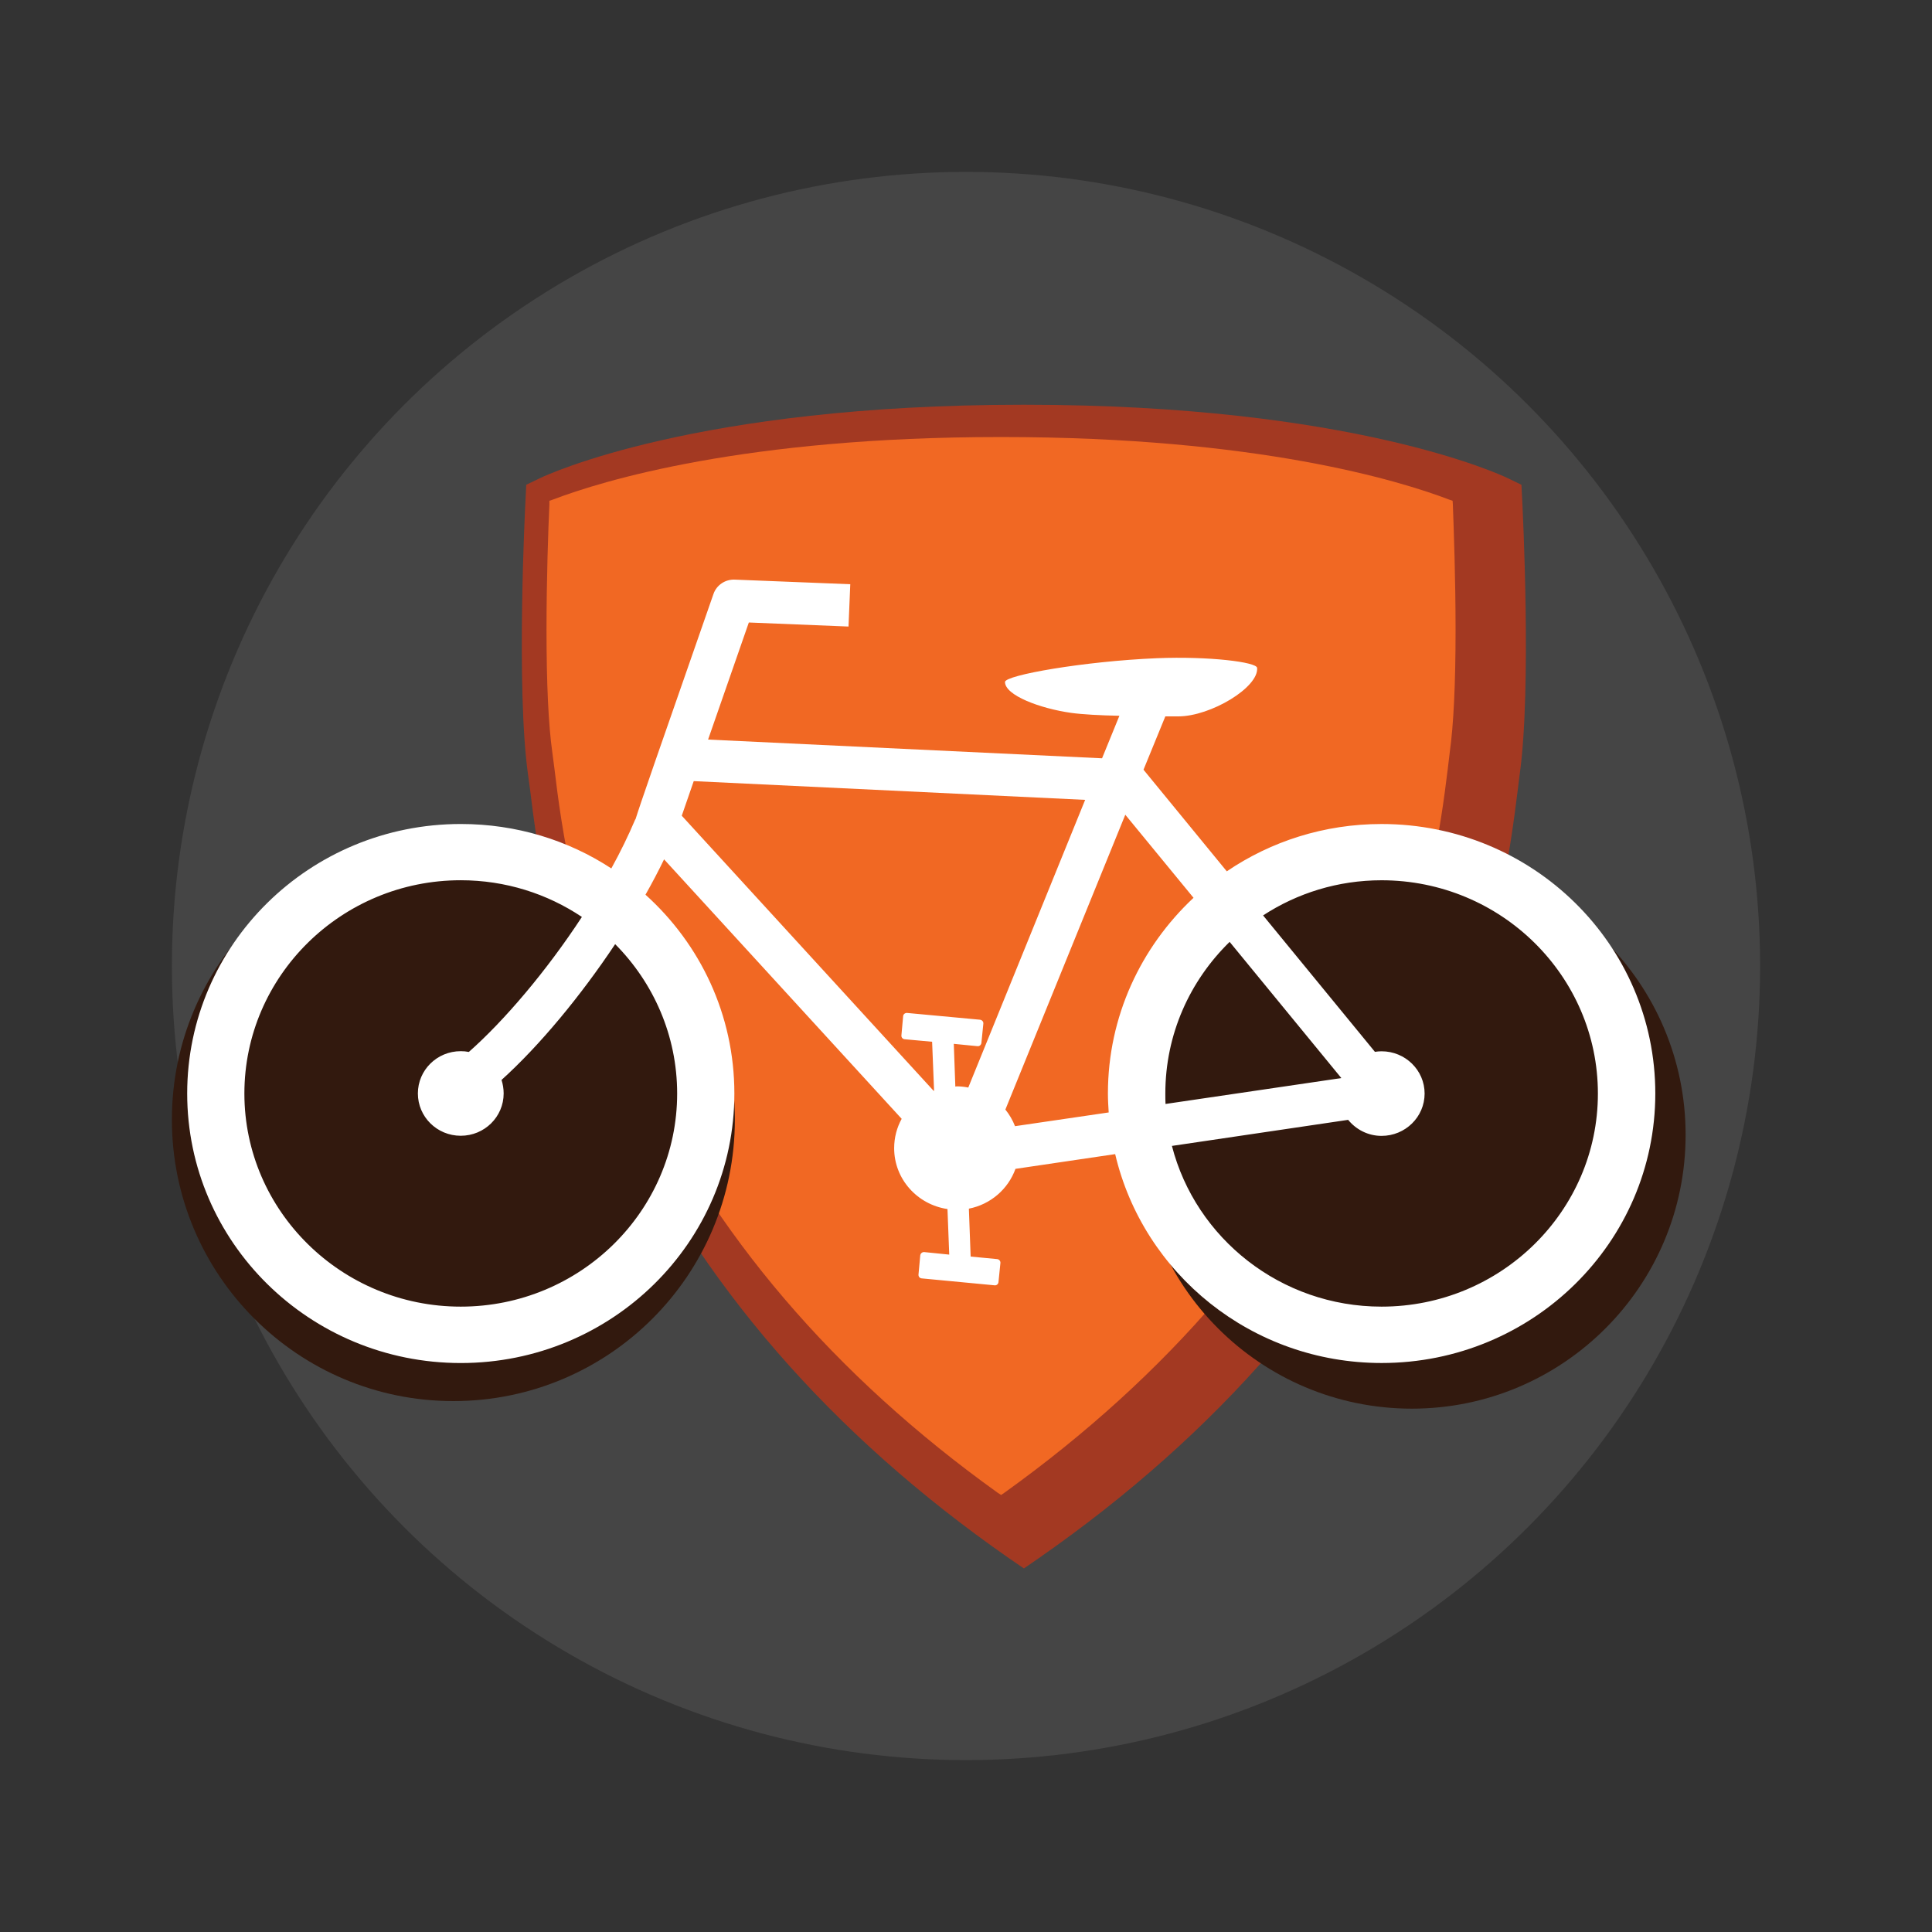 <?xml version="1.0" encoding="utf-8"?>
<!-- Generator: Adobe Illustrator 16.0.0, SVG Export Plug-In . SVG Version: 6.00 Build 0)  -->
<!DOCTYPE svg PUBLIC "-//W3C//DTD SVG 1.1//EN" "http://www.w3.org/Graphics/SVG/1.1/DTD/svg11.dtd">
<svg version="1.1" id="Layer_1" xmlns="http://www.w3.org/2000/svg" xmlns:xlink="http://www.w3.org/1999/xlink" x="0px" y="0px"
	 width="144px" height="144px" viewBox="0 0 144 144" enable-background="new 0 0 144 144" xml:space="preserve">
<rect x="0" y="0" width="144" height="144" fill="#333333" stroke="none"/>
<circle fill="#454545" cx="72" cy="72" r="59.188"/>
<g id="_x39_Aj4Fx.tif">
</g>
<g>
	<path fill="#A33922" d="M76.246,30.168c-24.394,0-35.511,5.244-35.971,5.457l-1.052,0.507l-0.056,1.181
		c-0.032,0.562-0.707,13.951,0.185,20.389l0.158,1.168c0.521,4.231,1.614,13.032,6.512,23.603
		c6.047,13.062,15.867,24.394,29.16,33.652l1.135,0.777l1.125-0.777c13.305-9.26,23.129-20.592,29.176-33.652
		c4.895-10.57,5.975-19.369,6.508-23.603l0.146-1.168c0.895-6.438,0.213-19.828,0.188-20.389l-0.061-1.181l-1.049-0.507
		c-0.457-0.213-11.562-5.457-35.972-5.457H76.246L76.246,30.168z"/>
	<g>
		<path fill="#F16823" d="M74.545,32.574c-19.022,0-29.647,3.255-33.336,4.663l-0.26,0.089v0.271
			c-0.087,1.875-0.215,5.559-0.215,9.36c0,4.003,0.145,7.084,0.432,9.115l0.16,1.226c0.488,4.06,1.539,12.486,6.205,22.55
			c5.602,12.096,14.629,22.666,26.842,31.422l0.246,0.157l0.23-0.157c12.207-8.756,21.252-19.326,26.854-31.422
			c4.65-10.062,5.703-18.49,6.207-22.55l0.146-1.226c0.286-2.031,0.434-5.098,0.434-9.115c0-3.802-0.133-7.502-0.203-9.36
			l-0.018-0.271l-0.258-0.089c-3.688-1.408-14.304-4.663-33.335-4.663H74.545z"/>
	</g>
</g>
<path fill="#32190E" d="M12.812,83.449c0-11.575,9.405-20.967,20.979-20.967c11.595,0,20.981,9.392,20.981,20.967
	c0,11.595-9.39,20.98-20.981,20.98C22.217,104.43,12.812,95.042,12.812,83.449z"/>
<path fill="#32190E" d="M84.812,84.586c0-11.271,9.146-20.403,20.42-20.403c11.261,0,20.404,9.131,20.404,20.403
	c0,11.273-9.146,20.407-20.404,20.407C93.957,104.993,84.812,95.859,84.812,84.586z"/>
<path fill="#FFFFFF" d="M102.973,97.389c-7.518,0-13.854-5.099-15.625-11.979l13.135-1.943c0.59,0.722,1.48,1.195,2.49,1.195
	c1.771,0,3.209-1.412,3.209-3.154c0-1.741-1.438-3.151-3.209-3.151c-0.16,0-0.33,0.016-0.494,0.041L94.143,68.23
	c2.535-1.655,5.57-2.62,8.83-2.62c8.898,0,16.125,7.128,16.125,15.897C119.102,90.261,111.871,97.389,102.973,97.389z
	 M86.871,82.283c-0.014-0.26-0.014-0.521-0.014-0.777c0-4.422,1.83-8.408,4.793-11.304l8.326,10.151L86.871,82.283z M75.654,83.939
	c-0.174-0.449-0.418-0.865-0.719-1.238l8.938-21.976l5.086,6.192c-3.92,3.671-6.381,8.841-6.381,14.587
	c0,0.475,0.028,0.938,0.058,1.411L75.654,83.939z M80.881,59.617L72.17,81.059c-0.289-0.059-0.574-0.088-0.863-0.088l-0.102,0.016
	l-0.115-3.185l1.771,0.175c0.145,0.015,0.272-0.1,0.287-0.246l0.145-1.438c0.016-0.144-0.102-0.271-0.246-0.289l-5.428-0.504
	c-0.156-0.015-0.287,0.088-0.304,0.231l-0.129,1.438c-0.015,0.145,0.086,0.271,0.229,0.289l2.059,0.188l0.146,3.641l-0.031,0.02
	L50.815,60.799l0.892-2.579L80.881,59.617z M50.471,81.505c0,8.756-7.229,15.884-16.131,15.884c-8.883,0-16.125-7.128-16.125-15.884
	c0-8.771,7.242-15.897,16.125-15.897c3.341,0,6.451,1.008,9.031,2.736c-2.648,4.046-5.802,7.747-8.427,10.062
	c-0.2-0.041-0.401-0.057-0.604-0.057c-1.769,0-3.194,1.41-3.194,3.151c0,1.742,1.426,3.153,3.194,3.153
	c1.771,0,3.199-1.411,3.199-3.153c0-0.358-0.058-0.688-0.158-1.008c2.838-2.562,5.89-6.25,8.469-10.121
	C48.697,73.238,50.471,77.17,50.471,81.505z M102.973,61.417c-4.277,0-8.25,1.296-11.535,3.527L85.23,57.37l1.627-3.975h0.968
	c2.403,0,6.004-2.16,5.873-3.616c-0.042-0.432-3.558-0.877-7.474-0.72c-5.457,0.229-11.317,1.267-11.317,1.771
	c0,0.992,2.596,1.973,4.926,2.303c0.834,0.116,2.158,0.188,3.601,0.217l-1.293,3.169l-29.364-1.396l3.037-8.726l7.43,0.302
	l0.131-3.154l-8.608-0.343c-0.706-0.031-1.354,0.401-1.586,1.063c-4.276,12.257-5.472,15.696-5.816,16.808h-0.016
	c-0.505,1.192-1.108,2.432-1.784,3.655c-3.212-2.103-7.07-3.312-11.221-3.312c-11.258,0-20.391,8.986-20.391,20.088
	c0,11.089,9.133,20.089,20.391,20.089c11.262,0,20.392-9,20.392-20.089c0-5.875-2.549-11.146-6.625-14.818
	c0.507-0.893,0.966-1.768,1.386-2.635l17.709,19.34c-0.358,0.647-0.56,1.397-0.56,2.188c0,2.305,1.726,4.205,3.974,4.537
	l0.131,3.396l-1.857-0.188c-0.158-0.014-0.287,0.102-0.303,0.246l-0.131,1.426c-0.014,0.145,0.086,0.273,0.231,0.287l5.44,0.517
	c0.145,0.017,0.271-0.085,0.289-0.228l0.146-1.439c0.015-0.146-0.104-0.273-0.244-0.287l-1.975-0.188l-0.132-3.571
	c1.615-0.316,2.926-1.454,3.473-2.967l7.431-1.098c2.088,8.914,10.182,15.569,19.858,15.569c11.273,0,20.4-9,20.4-20.09
	C123.375,70.404,114.248,61.417,102.973,61.417z"/>
</svg>
